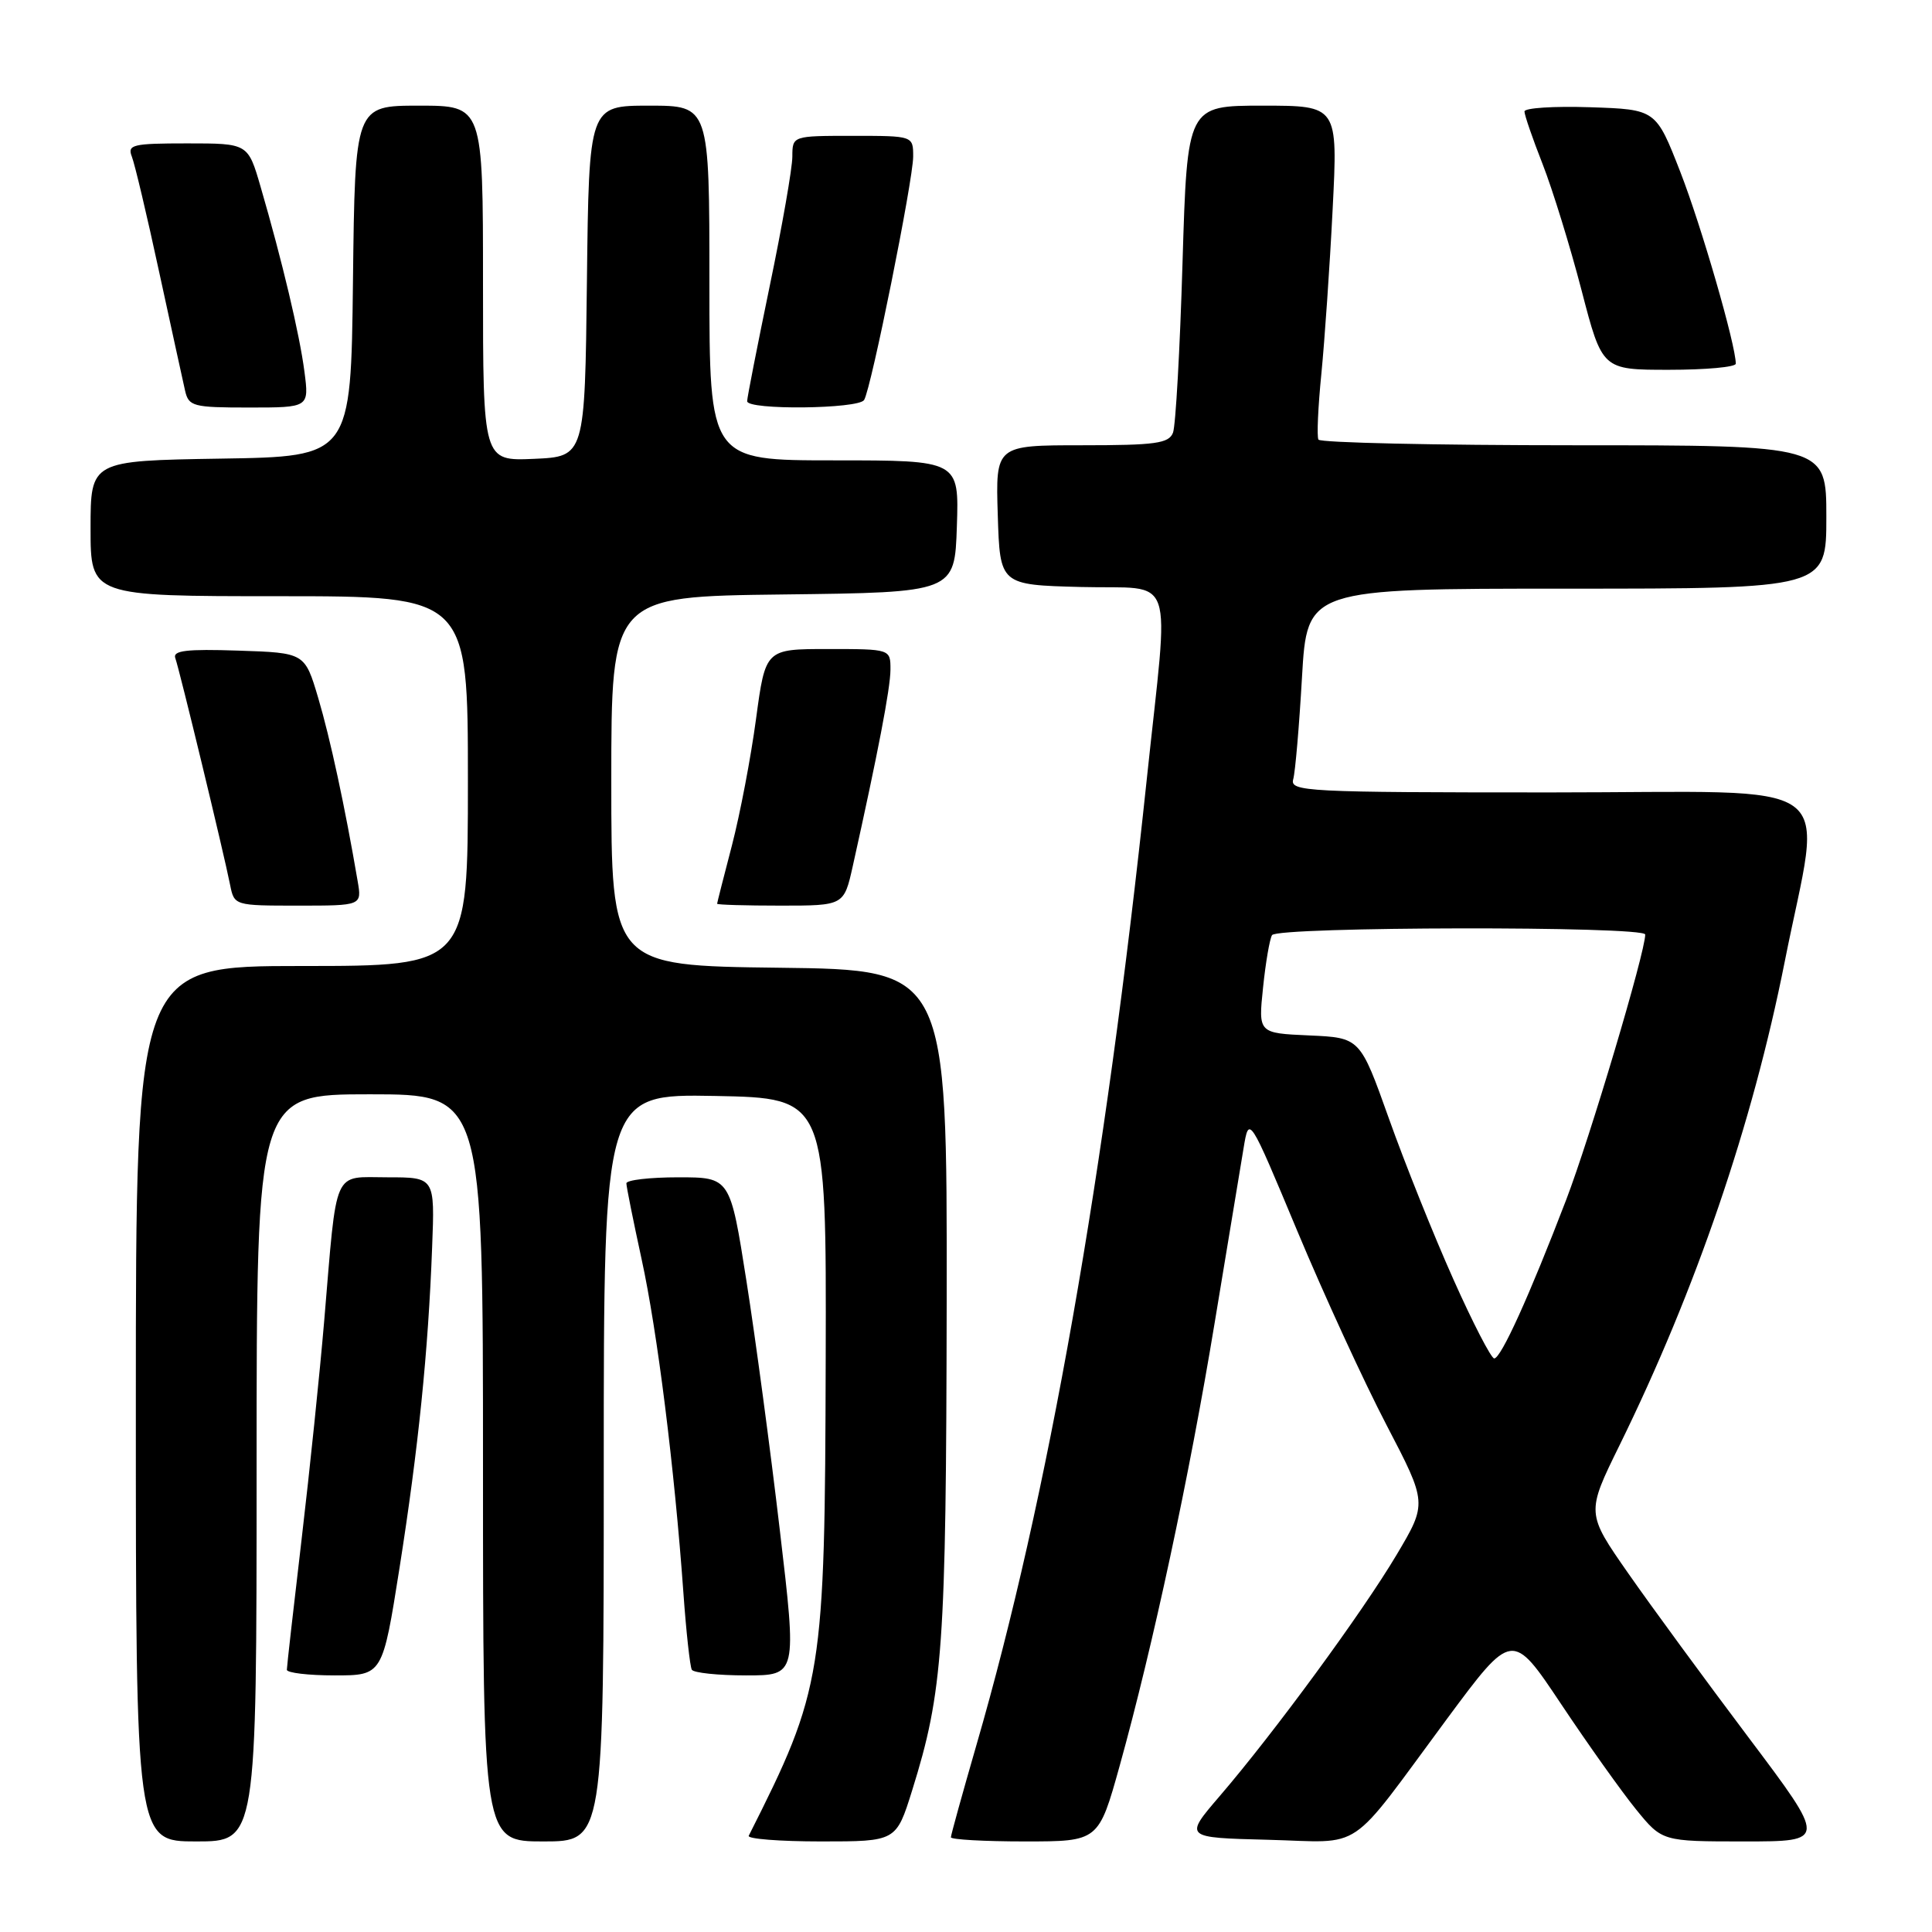 <?xml version="1.0" encoding="UTF-8" standalone="no"?>
<!DOCTYPE svg PUBLIC "-//W3C//DTD SVG 1.1//EN" "http://www.w3.org/Graphics/SVG/1.1/DTD/svg11.dtd" >
<svg xmlns="http://www.w3.org/2000/svg" xmlns:xlink="http://www.w3.org/1999/xlink" version="1.1" viewBox="0 0 256 256">
 <g >
 <path fill="currentColor"
d=" M 34.00 194.50 C 34.00 145.00 34.00 145.00 49.00 145.00 C 64.00 145.00 64.00 145.00 64.00 194.50 C 64.00 244.00 64.00 244.00 72.00 244.00 C 80.00 244.00 80.00 244.00 80.00 194.47 C 80.00 144.95 80.00 144.95 94.75 145.22 C 109.50 145.50 109.50 145.50 109.41 180.00 C 109.30 222.12 109.04 223.77 99.21 243.25 C 99.00 243.66 103.31 244.00 108.79 244.00 C 118.75 244.00 118.75 244.00 120.86 237.25 C 124.96 224.12 125.37 218.30 125.44 172.50 C 125.50 128.50 125.50 128.50 103.25 128.23 C 81.00 127.96 81.00 127.96 81.00 103.50 C 81.00 79.04 81.00 79.04 103.75 78.77 C 126.50 78.50 126.50 78.50 126.79 69.75 C 127.08 61.00 127.08 61.00 110.54 61.00 C 94.00 61.00 94.00 61.00 94.00 37.50 C 94.00 14.00 94.00 14.00 86.02 14.00 C 78.04 14.00 78.04 14.00 77.77 37.25 C 77.50 60.50 77.50 60.50 70.75 60.80 C 64.00 61.09 64.00 61.09 64.00 37.55 C 64.00 14.00 64.00 14.00 55.52 14.00 C 47.04 14.00 47.04 14.00 46.77 37.25 C 46.50 60.50 46.50 60.50 29.25 60.77 C 12.00 61.05 12.00 61.05 12.00 70.02 C 12.00 79.00 12.00 79.00 37.00 79.00 C 62.00 79.00 62.00 79.00 62.00 103.50 C 62.00 128.00 62.00 128.00 40.00 128.00 C 18.00 128.00 18.00 128.00 18.00 186.00 C 18.00 244.00 18.00 244.00 26.00 244.00 C 34.00 244.00 34.00 244.00 34.00 194.50 Z  M 148.37 233.95 C 152.77 218.11 157.59 195.66 160.95 175.27 C 162.66 164.95 164.38 154.54 164.78 152.14 C 165.50 147.79 165.50 147.79 171.91 163.14 C 175.44 171.59 180.76 183.15 183.73 188.84 C 189.12 199.18 189.12 199.18 185.05 206.03 C 180.52 213.65 168.86 229.56 161.61 238.00 C 156.89 243.50 156.89 243.50 168.01 243.78 C 180.93 244.11 178.33 245.87 191.71 227.79 C 200.38 216.09 200.38 216.09 206.85 225.79 C 210.41 231.13 214.88 237.41 216.78 239.75 C 220.24 244.00 220.24 244.00 231.15 244.00 C 242.05 244.00 242.05 244.00 231.71 230.25 C 226.02 222.69 218.84 212.90 215.77 208.50 C 210.18 200.49 210.18 200.49 214.60 191.50 C 224.73 170.87 232.20 148.99 236.47 127.50 C 241.44 102.41 245.00 105.00 205.53 105.00 C 173.00 105.00 170.90 104.89 171.36 103.25 C 171.63 102.29 172.15 96.21 172.52 89.75 C 173.20 78.00 173.20 78.00 207.60 78.00 C 242.00 78.00 242.00 78.00 242.00 68.50 C 242.00 59.00 242.00 59.00 208.56 59.00 C 190.17 59.00 174.93 58.66 174.70 58.25 C 174.47 57.84 174.65 53.91 175.09 49.51 C 175.52 45.12 176.20 35.33 176.58 27.76 C 177.28 14.00 177.28 14.00 167.30 14.00 C 157.32 14.00 157.32 14.00 156.69 34.83 C 156.35 46.29 155.78 56.41 155.43 57.33 C 154.88 58.76 153.11 59.00 143.36 59.00 C 131.92 59.00 131.92 59.00 132.21 68.25 C 132.50 77.50 132.50 77.50 143.25 77.78 C 155.98 78.12 154.93 75.07 151.96 103.19 C 146.44 155.48 138.84 198.62 129.39 231.20 C 127.53 237.64 126.00 243.15 126.00 243.45 C 126.00 243.75 130.40 244.00 135.79 244.00 C 145.57 244.00 145.57 244.00 148.37 233.95 Z  M 52.94 207.75 C 55.43 191.93 56.74 179.15 57.26 165.25 C 57.62 156.00 57.62 156.00 51.35 156.00 C 44.01 156.00 44.69 154.47 42.96 175.00 C 42.38 181.88 41.03 194.93 39.96 204.00 C 38.89 213.07 38.01 220.84 38.01 221.25 C 38.00 221.66 40.85 222.00 44.34 222.00 C 50.69 222.00 50.69 222.00 52.94 207.75 Z  M 103.33 202.75 C 102.09 192.16 100.10 177.31 98.91 169.75 C 96.75 156.00 96.75 156.00 89.88 156.00 C 86.09 156.00 83.00 156.36 83.00 156.80 C 83.00 157.24 83.91 161.75 85.01 166.82 C 87.10 176.38 89.37 194.52 90.55 211.00 C 90.92 216.22 91.43 220.84 91.67 221.25 C 91.92 221.66 95.15 222.00 98.86 222.00 C 105.60 222.00 105.60 222.00 103.33 202.75 Z  M 47.39 116.75 C 45.72 106.95 43.75 97.82 42.17 92.50 C 40.39 86.50 40.39 86.50 31.57 86.21 C 24.70 85.98 22.86 86.20 23.23 87.21 C 23.77 88.68 29.67 113.09 30.49 117.25 C 31.04 119.99 31.07 120.00 39.49 120.00 C 47.95 120.00 47.95 120.00 47.39 116.75 Z  M 113.00 114.75 C 116.32 99.84 117.98 91.22 117.99 88.75 C 118.00 86.00 118.00 86.00 109.71 86.00 C 101.43 86.00 101.43 86.00 100.18 95.25 C 99.50 100.34 98.06 107.88 96.99 112.00 C 95.91 116.12 95.03 119.61 95.02 119.75 C 95.01 119.89 98.79 120.00 103.42 120.00 C 111.83 120.00 111.83 120.00 113.00 114.75 Z  M 40.34 49.25 C 39.70 44.30 37.39 34.57 34.53 24.75 C 32.86 19.00 32.86 19.00 24.82 19.00 C 17.57 19.00 16.85 19.17 17.47 20.75 C 17.85 21.71 19.48 28.57 21.08 36.00 C 22.69 43.42 24.24 50.51 24.52 51.75 C 25.00 53.85 25.56 54.00 33.00 54.00 C 40.96 54.00 40.96 54.00 40.34 49.25 Z  M 114.50 53.00 C 115.44 51.49 120.99 23.90 121.00 20.75 C 121.00 18.00 121.00 18.00 113.00 18.00 C 105.00 18.00 105.00 18.00 104.99 20.75 C 104.99 22.26 103.64 29.99 101.99 37.91 C 100.35 45.84 99.00 52.70 99.00 53.16 C 99.00 54.36 113.76 54.20 114.50 53.00 Z  M 230.00 48.19 C 230.00 45.72 225.43 29.91 222.65 22.78 C 219.42 14.50 219.42 14.50 210.71 14.21 C 205.92 14.05 202.00 14.30 202.00 14.77 C 202.00 15.24 203.08 18.38 204.41 21.76 C 205.73 25.14 208.05 32.65 209.56 38.45 C 212.30 49.00 212.30 49.00 221.15 49.00 C 226.02 49.00 230.00 48.64 230.00 48.19 Z  M 192.56 169.47 C 189.97 163.68 186.14 154.12 184.04 148.22 C 180.22 137.50 180.22 137.50 173.47 137.20 C 166.73 136.90 166.73 136.90 167.36 130.87 C 167.70 127.55 168.24 124.42 168.55 123.91 C 169.26 122.77 218.00 122.69 218.00 123.83 C 218.00 126.19 210.68 150.75 207.52 159.00 C 202.65 171.70 198.89 180.00 197.99 180.00 C 197.59 180.00 195.14 175.26 192.56 169.47 Z "/>
</g>
</svg>